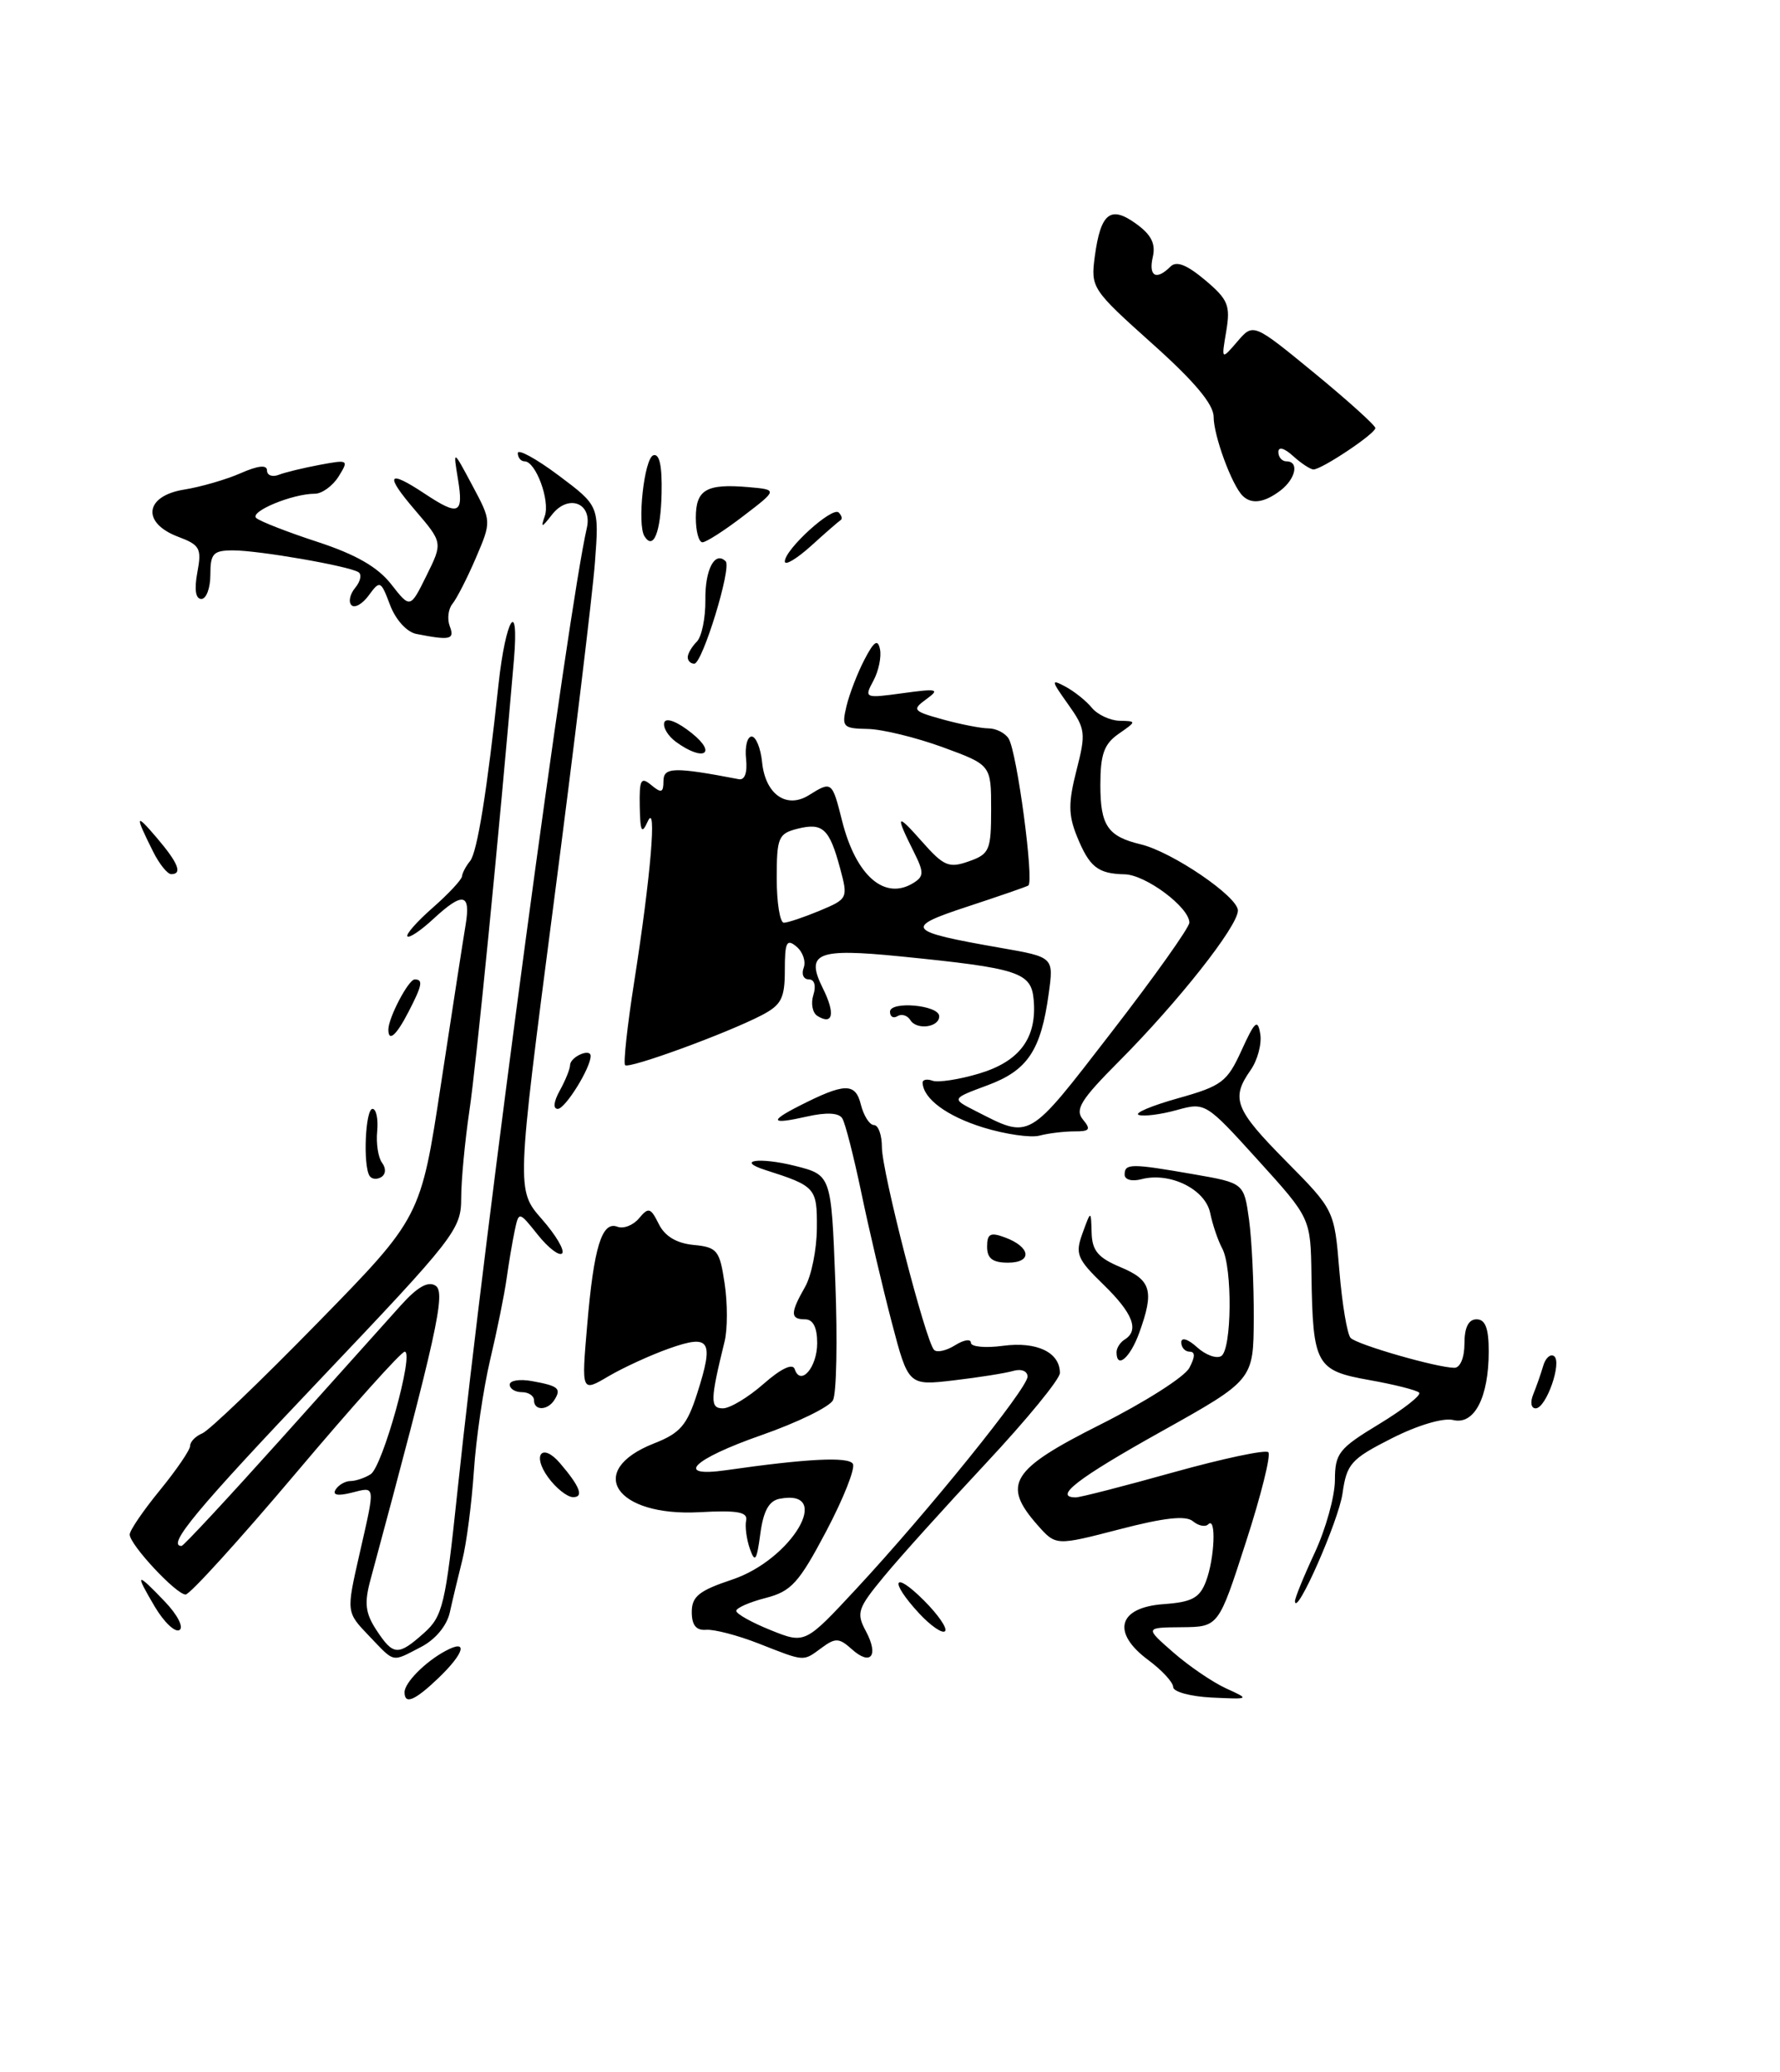 <?xml version="1.0" encoding="UTF-8" standalone="no"?>
<!DOCTYPE svg PUBLIC "-//W3C//DTD SVG 1.1//EN" "http://www.w3.org/Graphics/SVG/1.1/DTD/svg11.dtd" >
<svg xmlns="http://www.w3.org/2000/svg" xmlns:xlink="http://www.w3.org/1999/xlink" version="1.1" viewBox="0 0 220 256">
 <g >
 <path fill="currentColor"
d=" M 158.25 60.61 C 160.15 59.16 160.60 57.00 159.00 57.00 C 158.45 57.00 158.00 56.48 158.00 55.85 C 158.00 55.15 158.73 55.35 159.83 56.35 C 160.83 57.26 161.97 58.00 162.34 58.00 C 163.37 58.00 169.97 53.59 169.99 52.89 C 169.99 52.56 166.60 49.50 162.45 46.09 C 154.90 39.90 154.90 39.90 152.93 42.20 C 150.95 44.50 150.95 44.50 151.56 40.91 C 152.09 37.73 151.79 37.00 148.94 34.60 C 146.67 32.70 145.40 32.20 144.66 32.94 C 142.91 34.69 141.93 34.14 142.48 31.75 C 142.86 30.12 142.29 28.99 140.41 27.64 C 137.24 25.35 136.04 26.31 135.31 31.69 C 134.80 35.55 134.95 35.77 142.39 42.44 C 147.61 47.10 150.00 49.95 150.00 51.50 C 150.00 53.82 152.24 59.92 153.58 61.25 C 154.67 62.34 156.26 62.12 158.25 60.61 Z  M 50.00 209.07 C 50.00 207.89 52.58 205.29 55.08 203.96 C 57.89 202.45 57.42 204.22 54.20 207.31 C 51.27 210.11 50.00 210.65 50.00 209.07 Z  M 145.00 208.44 C 145.00 207.85 143.62 206.36 141.94 205.11 C 137.34 201.71 138.17 198.60 143.80 198.19 C 147.32 197.94 148.27 197.43 149.05 195.38 C 150.13 192.54 150.34 187.32 149.34 188.32 C 148.98 188.69 148.12 188.52 147.43 187.94 C 146.55 187.21 143.86 187.51 138.34 188.95 C 130.50 190.98 130.50 190.98 128.25 188.44 C 123.79 183.39 124.93 181.56 135.96 176.02 C 141.44 173.27 146.40 170.12 146.99 169.01 C 147.72 167.65 147.74 167.00 147.04 167.00 C 146.47 167.00 146.00 166.48 146.00 165.85 C 146.00 165.18 146.82 165.43 147.94 166.44 C 149.00 167.41 150.35 167.90 150.94 167.54 C 152.25 166.73 152.34 156.61 151.06 154.24 C 150.54 153.28 149.87 151.31 149.57 149.85 C 148.95 146.91 144.59 144.77 141.07 145.69 C 139.89 146.00 139.00 145.75 139.00 145.12 C 139.00 143.73 139.79 143.73 147.54 145.08 C 153.75 146.16 153.75 146.16 154.38 150.72 C 154.72 153.23 154.98 158.70 154.96 162.89 C 154.92 170.50 154.92 170.50 143.46 176.90 C 133.16 182.65 130.12 185.00 132.97 185.00 C 133.50 185.00 138.93 183.61 145.04 181.90 C 151.14 180.20 156.42 179.08 156.76 179.42 C 157.10 179.77 155.86 184.76 153.99 190.52 C 150.61 201.00 150.61 201.00 146.05 201.04 C 141.50 201.08 141.50 201.08 145.00 204.14 C 146.93 205.83 149.85 207.82 151.50 208.58 C 154.50 209.95 154.50 209.95 149.75 209.73 C 147.15 209.60 145.01 209.02 145.00 208.44 Z  M 45.59 202.09 C 42.80 199.18 42.80 199.18 44.40 192.14 C 46.42 183.27 46.47 183.67 43.42 184.43 C 41.74 184.85 41.06 184.71 41.48 184.04 C 41.83 183.47 42.65 182.99 43.31 182.98 C 43.96 182.98 45.09 182.60 45.81 182.14 C 47.29 181.20 51.23 167.00 50.02 167.00 C 49.59 167.00 43.53 173.75 36.57 182.00 C 29.60 190.25 23.47 197.00 22.94 197.00 C 21.78 197.00 16.07 190.88 16.03 189.60 C 16.01 189.11 17.69 186.65 19.75 184.13 C 21.81 181.61 23.50 179.14 23.50 178.63 C 23.50 178.12 24.18 177.43 25.00 177.09 C 25.83 176.76 32.24 170.61 39.25 163.44 C 52.00 150.41 52.00 150.41 54.50 133.95 C 55.88 124.90 57.25 116.04 57.55 114.25 C 58.20 110.33 57.20 110.16 53.53 113.56 C 52.02 114.96 50.59 115.92 50.36 115.69 C 50.12 115.46 51.53 113.86 53.48 112.15 C 55.43 110.44 57.06 108.69 57.10 108.27 C 57.14 107.85 57.59 107.00 58.10 106.38 C 58.98 105.32 60.21 97.69 61.62 84.50 C 62.50 76.38 64.18 73.71 63.52 81.50 C 61.67 103.18 58.87 131.54 58.01 137.27 C 57.46 140.99 57.00 145.85 57.00 148.05 C 57.00 151.89 56.21 152.91 39.50 170.49 C 24.29 186.49 20.54 191.00 22.44 191.00 C 22.68 191.00 28.19 185.07 34.69 177.83 C 41.18 170.59 47.85 163.16 49.50 161.32 C 51.58 159.00 52.91 158.24 53.84 158.85 C 55.12 159.69 54.01 164.71 45.80 195.14 C 45.00 198.07 45.15 199.29 46.52 201.39 C 48.61 204.57 49.20 204.61 52.41 201.75 C 54.72 199.69 55.06 198.26 56.51 184.50 C 60.05 150.97 70.22 75.24 72.53 65.23 C 73.24 62.14 70.24 60.99 68.22 63.59 C 66.94 65.24 66.81 65.26 67.34 63.74 C 68.00 61.83 66.21 57.00 64.84 57.00 C 64.38 57.00 64.00 56.54 64.00 55.98 C 64.00 55.43 66.26 56.66 69.03 58.73 C 74.06 62.50 74.06 62.50 73.53 69.50 C 73.24 73.35 70.94 92.37 68.41 111.77 C 63.82 147.03 63.82 147.03 66.97 150.62 C 68.71 152.60 69.83 154.50 69.47 154.86 C 69.11 155.21 67.77 154.18 66.48 152.57 C 64.13 149.63 64.13 149.63 63.61 152.07 C 63.33 153.40 62.88 156.07 62.61 158.00 C 62.34 159.93 61.43 164.43 60.58 168.00 C 59.74 171.57 58.83 177.76 58.57 181.74 C 58.30 185.73 57.66 190.68 57.14 192.74 C 56.62 194.81 55.92 197.73 55.59 199.23 C 55.22 200.87 53.80 202.57 52.04 203.48 C 48.34 205.39 48.86 205.50 45.59 202.09 Z  M 93.78 203.06 C 91.18 202.04 88.25 201.28 87.28 201.36 C 86.04 201.46 85.50 200.79 85.50 199.16 C 85.50 197.24 86.40 196.52 90.48 195.16 C 97.88 192.69 103.06 183.89 96.36 185.17 C 95.04 185.42 94.35 186.67 93.97 189.51 C 93.53 192.82 93.31 193.14 92.68 191.35 C 92.27 190.17 92.06 188.60 92.22 187.85 C 92.44 186.81 91.14 186.57 86.46 186.83 C 76.05 187.40 72.28 181.69 80.84 178.33 C 84.07 177.06 84.91 176.09 86.17 172.15 C 88.27 165.59 87.78 164.81 82.71 166.60 C 80.42 167.41 77.04 168.96 75.20 170.04 C 71.86 172.01 71.86 172.01 72.57 163.76 C 73.39 154.07 74.39 150.83 76.31 151.56 C 77.06 151.85 78.27 151.38 78.98 150.52 C 80.15 149.12 80.41 149.19 81.42 151.22 C 82.17 152.74 83.61 153.60 85.72 153.81 C 88.65 154.09 88.95 154.47 89.56 158.57 C 89.93 161.02 89.93 164.25 89.55 165.76 C 87.77 173.00 87.75 174.00 89.35 174.00 C 90.22 174.00 92.48 172.64 94.37 170.98 C 96.53 169.08 97.97 168.40 98.22 169.15 C 98.94 171.32 101.00 168.95 101.00 165.94 C 101.00 163.99 100.49 163.00 99.50 163.00 C 97.66 163.00 97.66 162.22 99.50 159.00 C 100.29 157.62 100.95 154.35 100.96 151.73 C 101.00 146.76 100.81 146.54 94.61 144.56 C 90.86 143.36 93.86 142.94 98.25 144.04 C 102.74 145.17 102.74 145.17 103.24 158.34 C 103.52 165.58 103.39 172.18 102.95 173.00 C 102.52 173.82 98.53 175.77 94.08 177.32 C 85.57 180.30 83.30 182.56 89.75 181.64 C 99.72 180.21 104.85 179.95 105.41 180.85 C 105.74 181.38 104.26 185.12 102.13 189.16 C 98.73 195.59 97.80 196.61 94.62 197.43 C 92.63 197.94 91.00 198.66 91.00 199.02 C 91.00 199.39 92.91 200.46 95.25 201.40 C 99.50 203.11 99.50 203.11 105.83 196.30 C 114.73 186.72 127.00 171.53 127.00 170.08 C 127.00 169.40 126.24 169.09 125.25 169.37 C 124.29 169.65 120.97 170.18 117.89 170.54 C 112.27 171.20 112.27 171.20 110.21 163.35 C 109.08 159.03 107.39 151.84 106.46 147.37 C 105.52 142.89 104.47 138.75 104.10 138.17 C 103.68 137.48 102.15 137.40 99.72 137.95 C 95.30 138.95 95.00 138.56 98.75 136.65 C 104.41 133.77 105.72 133.74 106.40 136.47 C 106.75 137.86 107.48 139.00 108.02 139.00 C 108.56 139.00 109.00 140.24 109.00 141.75 C 109.00 144.75 114.41 165.74 115.45 166.78 C 115.80 167.14 116.97 166.88 118.05 166.20 C 119.12 165.53 120.00 165.39 120.00 165.90 C 120.00 166.40 121.80 166.57 123.99 166.27 C 128.15 165.72 131.00 167.08 131.00 169.63 C 131.00 170.39 126.90 175.39 121.89 180.75 C 116.88 186.11 111.18 192.43 109.24 194.79 C 105.99 198.72 105.81 199.28 107.02 201.53 C 108.65 204.58 107.62 205.87 105.26 203.74 C 103.72 202.36 103.25 202.33 101.56 203.58 C 99.21 205.30 99.57 205.33 93.78 203.06 Z  M 19.13 198.50 C 16.62 194.25 16.82 194.16 20.39 197.89 C 21.93 199.50 22.73 201.05 22.18 201.39 C 21.64 201.72 20.27 200.42 19.13 198.50 Z  M 113.60 199.33 C 109.87 195.30 110.38 193.92 114.20 197.74 C 115.96 199.50 117.13 201.20 116.80 201.53 C 116.47 201.86 115.03 200.87 113.60 199.33 Z  M 160.05 197.85 C 160.02 197.49 161.12 194.79 162.49 191.85 C 163.86 188.91 164.98 184.87 164.99 182.87 C 165.00 179.55 165.46 178.96 170.47 175.93 C 173.48 174.10 175.70 172.36 175.40 172.06 C 175.10 171.75 172.32 171.05 169.22 170.50 C 162.65 169.33 162.26 168.63 162.09 157.50 C 161.98 150.50 161.98 150.50 155.48 143.33 C 149.03 136.21 148.96 136.17 145.43 137.15 C 143.48 137.69 141.37 137.96 140.75 137.75 C 140.12 137.54 142.29 136.62 145.56 135.70 C 151.02 134.17 151.67 133.68 153.45 129.77 C 155.09 126.17 155.45 125.85 155.76 127.73 C 155.97 128.96 155.43 130.98 154.57 132.21 C 152.10 135.73 152.61 137.05 158.96 143.47 C 164.92 149.50 164.92 149.50 165.54 157.00 C 165.88 161.12 166.51 164.86 166.93 165.30 C 167.74 166.14 177.58 168.97 179.75 168.99 C 180.47 169.00 181.00 167.74 181.00 166.00 C 181.00 164.00 181.50 163.00 182.50 163.00 C 183.58 163.00 184.00 164.11 184.00 166.95 C 184.00 172.65 182.22 176.09 179.60 175.44 C 178.38 175.14 175.19 176.09 172.00 177.71 C 166.97 180.26 166.45 180.85 165.93 184.50 C 165.46 187.87 160.19 199.82 160.05 197.85 Z  M 67.75 182.53 C 65.72 179.74 67.01 178.20 69.21 180.77 C 71.69 183.66 72.20 185.00 70.81 184.97 C 70.09 184.95 68.71 183.85 67.75 182.53 Z  M 66.00 173.00 C 66.00 172.45 65.33 172.00 64.50 172.00 C 63.67 172.00 63.00 171.58 63.00 171.07 C 63.00 170.55 64.23 170.36 65.73 170.63 C 69.01 171.22 69.40 171.54 68.54 172.93 C 67.71 174.28 66.00 174.33 66.00 173.00 Z  M 189.51 172.25 C 189.90 171.29 190.45 169.72 190.73 168.76 C 191.00 167.80 191.60 167.25 192.05 167.53 C 193.13 168.20 191.11 174.00 189.80 174.00 C 189.23 174.00 189.10 173.24 189.51 172.25 Z  M 138.00 167.06 C 138.00 166.54 138.45 165.84 139.00 165.50 C 140.84 164.36 140.03 162.26 136.38 158.71 C 133.11 155.53 132.86 154.93 133.80 152.35 C 134.84 149.50 134.84 149.50 134.92 152.30 C 134.98 154.52 135.72 155.40 138.50 156.56 C 142.30 158.15 142.68 159.49 140.80 164.68 C 139.68 167.77 138.00 169.20 138.00 167.06 Z  M 122.00 154.03 C 122.00 152.43 122.40 152.21 124.20 152.88 C 127.40 154.06 127.64 156.00 124.58 156.00 C 122.68 156.00 122.00 155.48 122.00 154.03 Z  M 45.67 145.27 C 44.85 143.94 45.16 137.00 46.04 137.00 C 46.50 137.00 46.76 138.24 46.62 139.75 C 46.47 141.26 46.74 143.02 47.22 143.66 C 47.73 144.34 47.69 145.07 47.12 145.43 C 46.58 145.76 45.93 145.69 45.67 145.27 Z  M 121.52 139.30 C 117.04 137.91 114.12 135.76 114.03 133.78 C 114.01 133.39 114.56 133.27 115.25 133.52 C 115.94 133.77 118.53 133.38 121.00 132.64 C 126.03 131.14 128.17 128.25 127.76 123.54 C 127.46 120.12 125.97 119.63 111.27 118.16 C 100.95 117.13 99.52 117.72 101.70 122.10 C 103.26 125.22 102.96 126.71 101.03 125.52 C 100.42 125.14 100.19 123.97 100.53 122.92 C 100.89 121.77 100.66 121.00 99.96 121.00 C 99.31 121.00 99.03 120.36 99.33 119.57 C 99.63 118.79 99.23 117.61 98.44 116.95 C 97.23 115.94 97.00 116.40 97.00 119.85 C 97.00 123.35 96.58 124.16 94.12 125.44 C 89.75 127.70 77.75 132.08 77.26 131.60 C 77.03 131.36 77.53 126.74 78.38 121.33 C 80.44 108.20 81.22 98.91 80.05 101.50 C 79.31 103.13 79.13 102.77 79.07 99.63 C 79.01 96.30 79.21 95.93 80.50 97.00 C 81.74 98.03 82.00 97.94 82.00 96.49 C 82.00 94.77 83.34 94.74 91.32 96.27 C 92.05 96.41 92.39 95.45 92.21 93.75 C 92.05 92.24 92.36 91.00 92.90 91.00 C 93.43 91.00 94.01 92.42 94.19 94.15 C 94.58 98.13 97.20 99.98 99.98 98.24 C 102.80 96.48 102.85 96.52 104.08 101.42 C 105.80 108.24 109.37 111.32 112.94 109.06 C 114.19 108.27 114.20 107.76 112.98 105.32 C 110.61 100.59 110.76 100.36 113.93 103.95 C 116.64 107.02 117.28 107.29 119.74 106.42 C 122.30 105.52 122.50 105.05 122.50 99.98 C 122.50 94.51 122.50 94.51 116.50 92.31 C 113.20 91.11 109.03 90.09 107.23 90.06 C 104.18 90.00 104.01 89.82 104.62 87.25 C 104.98 85.74 105.98 83.15 106.84 81.50 C 108.02 79.23 108.49 78.91 108.76 80.20 C 108.96 81.13 108.60 82.89 107.95 84.10 C 106.79 86.26 106.85 86.29 111.59 85.64 C 115.88 85.05 116.20 85.14 114.49 86.38 C 112.69 87.70 112.82 87.86 116.54 88.89 C 118.72 89.49 121.26 89.99 122.19 89.99 C 123.12 90.00 124.23 90.56 124.66 91.25 C 125.70 92.90 127.84 108.99 127.09 109.41 C 126.77 109.59 123.37 110.76 119.54 112.02 C 111.64 114.61 112.01 115.07 123.63 117.10 C 130.24 118.25 130.24 118.25 129.62 122.73 C 128.66 129.79 127.01 132.25 122.04 134.09 C 117.59 135.74 117.59 135.74 120.54 137.24 C 127.43 140.75 126.94 141.03 137.35 127.56 C 142.66 120.70 147.00 114.59 147.00 113.99 C 147.00 112.10 141.60 108.07 139.00 108.02 C 135.68 107.95 134.64 107.12 133.09 103.29 C 132.04 100.69 132.03 99.16 133.05 95.17 C 134.23 90.57 134.17 90.04 132.01 87.01 C 129.90 84.05 129.87 83.86 131.68 84.83 C 132.77 85.41 134.25 86.59 134.95 87.45 C 135.66 88.30 137.20 89.02 138.37 89.05 C 140.49 89.10 140.49 89.11 138.25 90.67 C 136.45 91.93 136.00 93.20 136.00 97.00 C 136.00 102.01 136.91 103.34 141.00 104.32 C 144.88 105.25 153.00 110.78 153.00 112.49 C 153.00 114.43 145.63 123.77 138.26 131.17 C 133.58 135.87 132.83 137.08 133.84 138.31 C 134.87 139.55 134.69 139.79 132.79 139.78 C 131.53 139.78 129.60 140.01 128.50 140.30 C 127.40 140.60 124.26 140.14 121.52 139.30 Z  M 101.30 112.52 C 104.79 111.06 104.83 110.98 103.83 107.27 C 102.51 102.37 101.69 101.61 98.57 102.39 C 96.20 102.99 96.00 103.47 96.00 108.52 C 96.00 111.53 96.40 114.00 96.88 114.00 C 97.36 114.00 99.35 113.33 101.30 112.52 Z  M 69.18 134.75 C 69.87 133.51 70.45 132.09 70.46 131.58 C 70.50 130.56 73.00 129.46 73.00 130.47 C 73.00 131.95 69.86 137.00 68.94 137.00 C 68.33 137.00 68.43 136.11 69.18 134.75 Z  M 48.00 127.20 C 48.00 125.75 50.48 121.02 51.25 121.01 C 52.33 121.00 52.19 121.73 50.47 125.05 C 48.98 127.94 48.00 128.79 48.00 127.20 Z  M 112.52 126.04 C 112.16 125.45 111.44 125.23 110.93 125.54 C 110.42 125.86 110.00 125.62 110.00 125.00 C 110.00 123.64 116.04 124.17 116.08 125.54 C 116.12 126.92 113.31 127.31 112.52 126.04 Z  M 18.94 105.25 C 16.64 100.65 16.71 100.38 19.37 103.50 C 22.04 106.63 22.58 108.00 21.16 108.00 C 20.70 108.00 19.70 106.76 18.94 105.25 Z  M 83.55 91.66 C 82.55 90.93 81.90 89.84 82.11 89.24 C 82.34 88.62 83.76 89.18 85.50 90.58 C 88.70 93.15 86.93 94.13 83.55 91.66 Z  M 85.00 81.20 C 85.00 80.76 85.50 79.90 86.12 79.28 C 86.73 78.67 87.21 76.33 87.18 74.10 C 87.13 70.36 88.36 68.03 89.69 69.35 C 90.46 70.12 86.81 82.00 85.81 82.00 C 85.36 82.00 85.00 81.64 85.00 81.20 Z  M 51.45 78.32 C 50.28 78.09 48.90 76.57 48.21 74.75 C 47.07 71.72 46.96 71.67 45.59 73.54 C 44.81 74.62 43.84 75.17 43.44 74.77 C 43.04 74.37 43.25 73.40 43.91 72.61 C 44.56 71.82 44.74 70.96 44.30 70.69 C 43.06 69.92 31.97 68.00 28.82 68.00 C 26.35 68.00 26.00 68.38 26.00 71.00 C 26.00 72.65 25.50 74.00 24.89 74.00 C 24.17 74.00 24.00 72.83 24.39 70.72 C 24.95 67.76 24.72 67.33 22.00 66.31 C 17.47 64.59 17.89 61.27 22.75 60.49 C 24.81 60.16 27.96 59.25 29.75 58.46 C 31.89 57.52 33.00 57.40 33.00 58.12 C 33.00 58.72 33.64 58.97 34.43 58.67 C 35.21 58.36 37.50 57.81 39.52 57.43 C 43.06 56.77 43.13 56.81 41.85 58.87 C 41.12 60.04 39.79 61.00 38.91 61.00 C 36.14 61.00 30.81 63.21 31.67 64.00 C 32.13 64.41 35.53 65.74 39.24 66.95 C 43.97 68.50 46.68 70.05 48.34 72.17 C 50.70 75.19 50.70 75.19 52.71 71.12 C 54.73 67.04 54.73 67.04 51.29 63.02 C 47.50 58.60 47.90 57.95 52.50 61.00 C 56.70 63.78 57.31 63.53 56.61 59.25 C 55.99 55.50 55.99 55.50 58.37 59.96 C 60.75 64.41 60.75 64.41 58.82 68.92 C 57.76 71.40 56.45 73.95 55.93 74.59 C 55.40 75.23 55.25 76.48 55.59 77.37 C 56.22 79.02 55.65 79.15 51.45 78.32 Z  M 97.00 69.37 C 97.00 67.88 102.87 62.54 103.66 63.32 C 104.03 63.70 104.14 64.11 103.91 64.25 C 103.68 64.39 102.03 65.82 100.25 67.44 C 98.46 69.05 97.00 69.92 97.00 69.37 Z  M 79.65 66.25 C 78.73 64.75 79.62 56.63 80.75 56.25 C 81.51 56.00 81.85 57.57 81.77 60.98 C 81.66 65.78 80.76 68.03 79.65 66.25 Z  M 86.00 63.97 C 86.00 60.50 87.29 59.74 92.46 60.18 C 96.13 60.50 96.13 60.50 91.88 63.75 C 89.55 65.54 87.27 67.00 86.82 67.00 C 86.37 67.00 86.00 65.64 86.00 63.97 Z "/>
</g>
</svg>